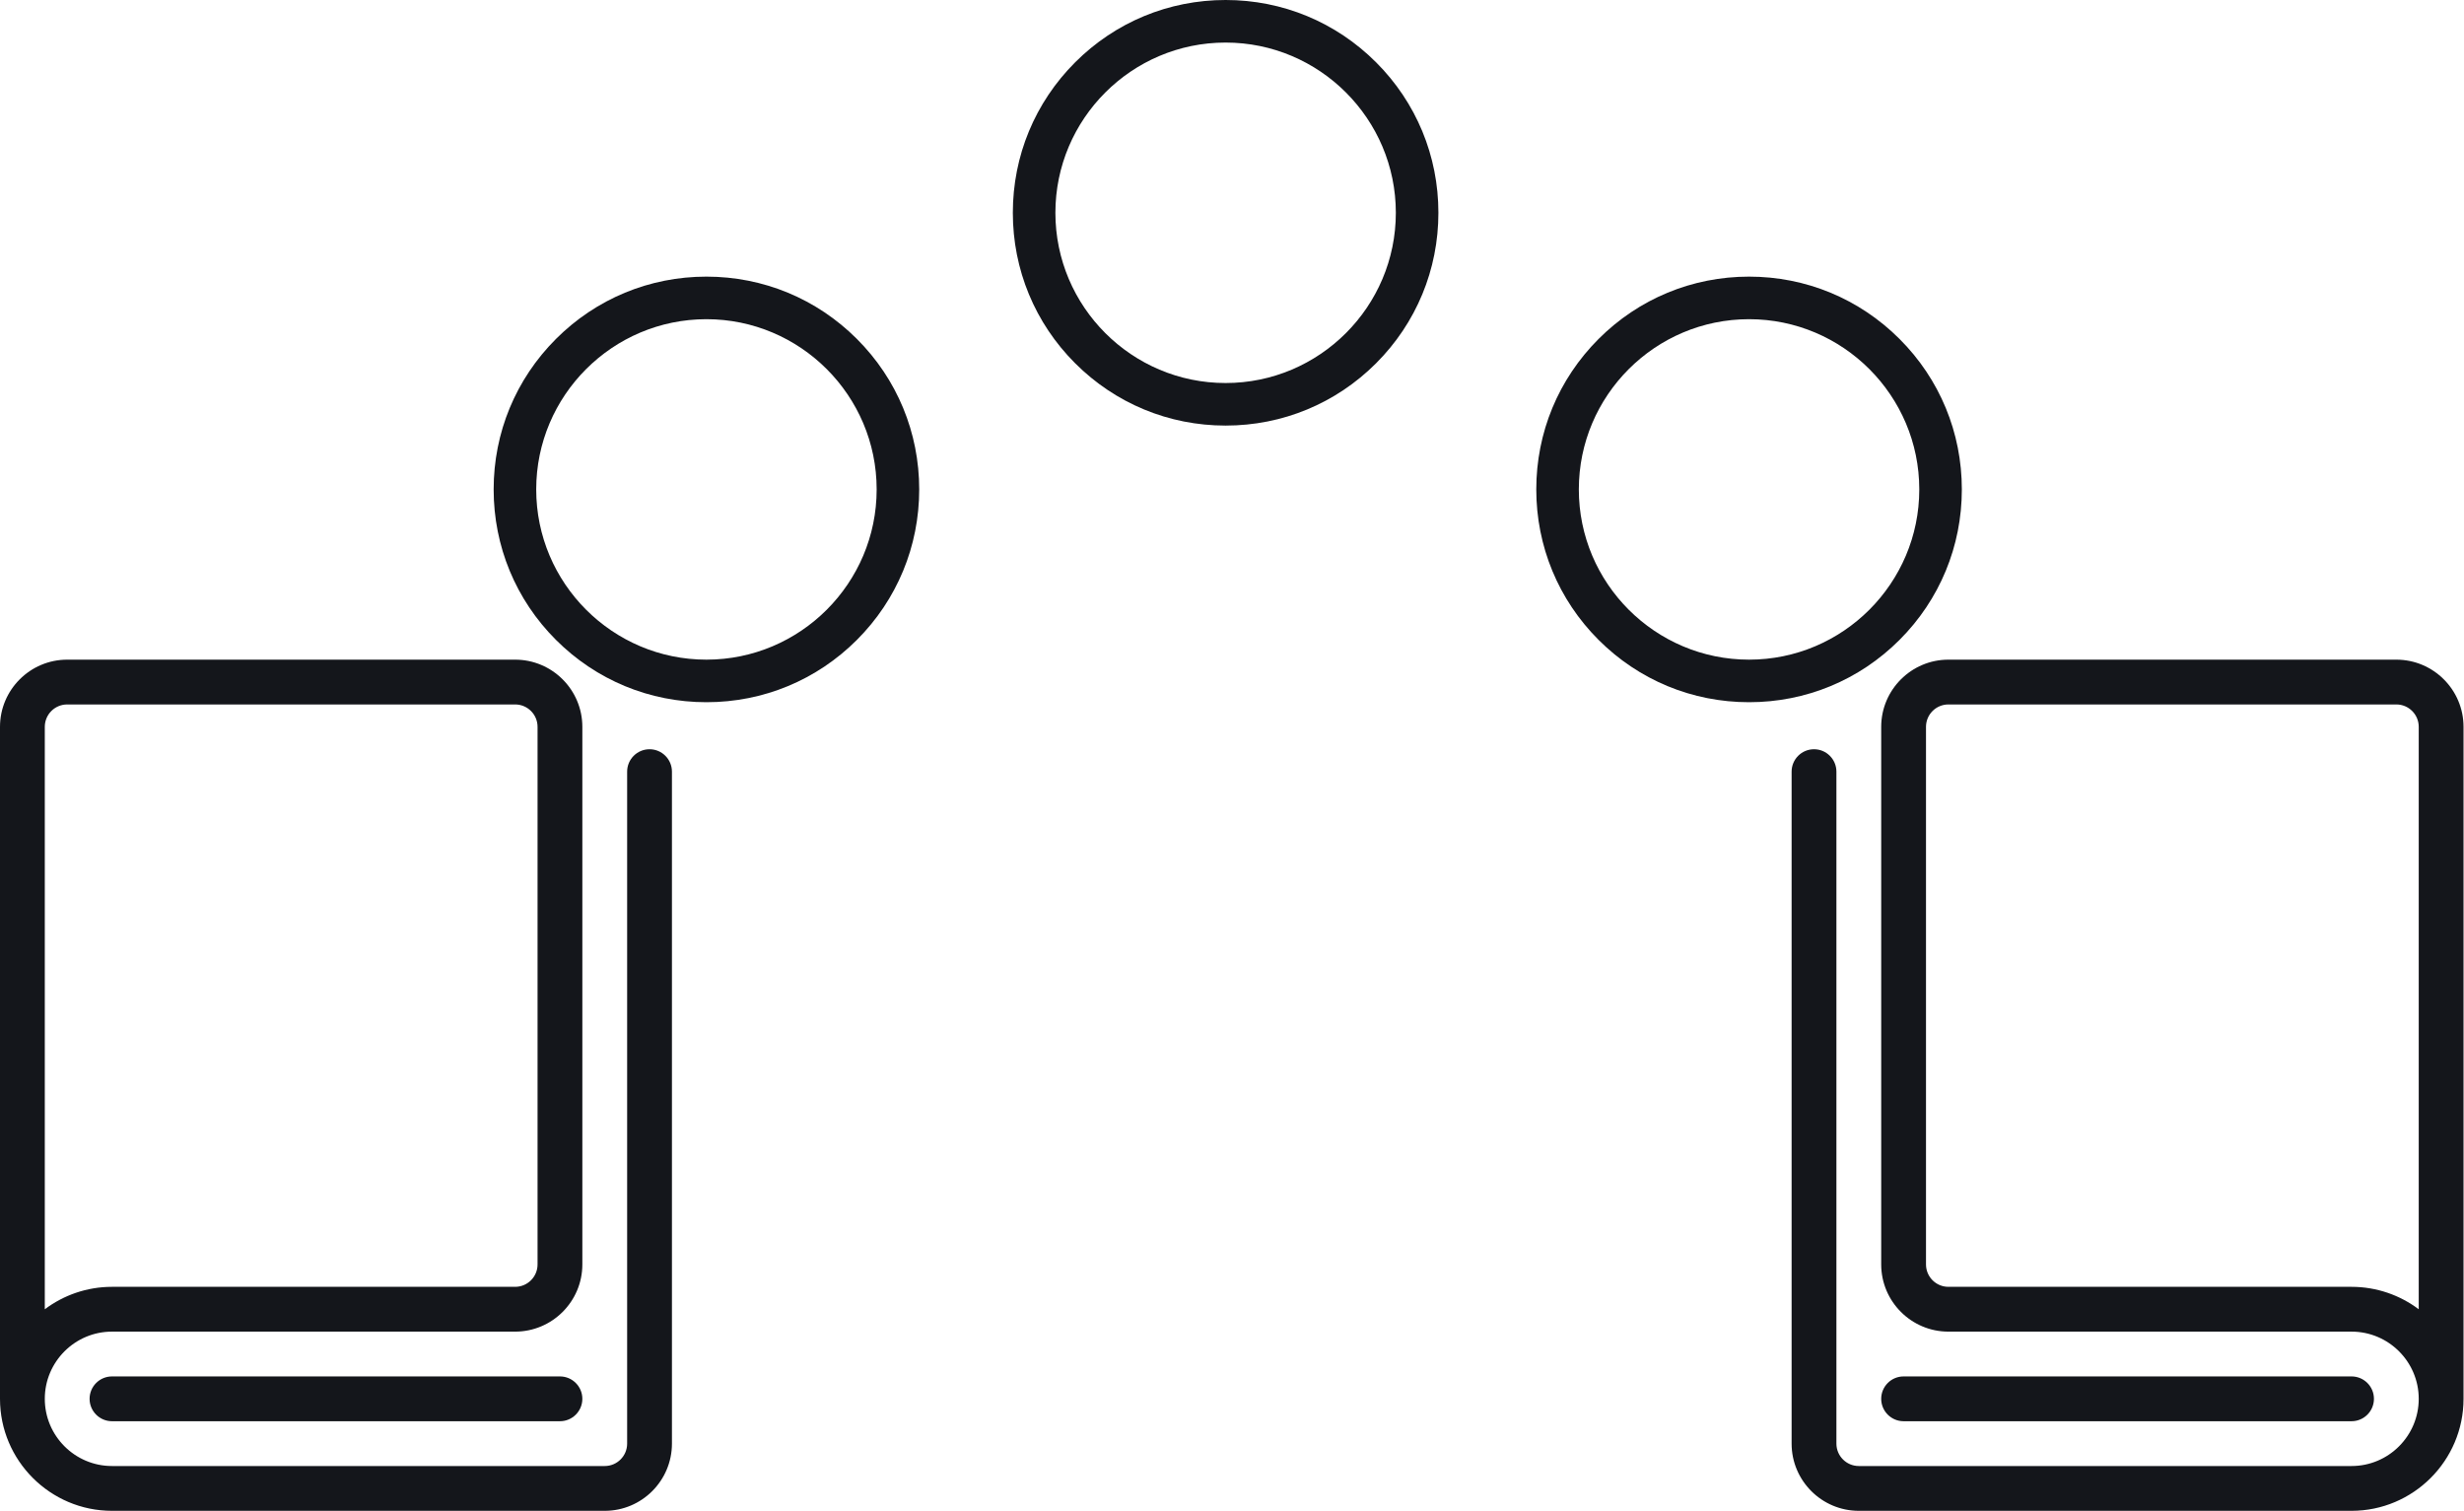 <svg width="579" height="355" viewBox="0 0 579 355" fill="none" xmlns="http://www.w3.org/2000/svg">
<path fill-rule="evenodd" clip-rule="evenodd" d="M166 155C143.944 155 126 137.056 126 115C126 92.944 143.944 75 166 75C188.056 75 206 92.944 206 115C206 137.056 188.056 155 166 155ZM201.358 79.643C191.911 70.2 179.358 65 166 65C152.642 65 140.084 70.2 130.642 79.643C121.2 89.085 116 101.639 116 114.997C116 128.356 121.195 140.915 130.642 150.357C140.089 159.8 152.642 165 166 165C179.358 165 191.916 159.805 201.358 150.357C210.8 140.909 216 128.351 216 114.997C216 101.644 210.805 89.085 201.358 79.643Z" fill="#14161B"/>
<path fill-rule="evenodd" clip-rule="evenodd" d="M411 155C388.944 155 371 137.056 371 115C371 92.944 388.944 75 411 75C433.056 75 451 92.944 451 115C451 137.056 433.056 155 411 155ZM446.358 79.643C436.911 70.2 424.358 65 411 65C397.642 65 385.084 70.2 375.642 79.643C366.2 89.085 361 101.639 361 114.997C361 128.356 366.195 140.915 375.642 150.357C385.089 159.8 397.642 165 411 165C424.358 165 436.916 159.805 446.358 150.357C455.8 140.909 461 128.351 461 114.997C461 101.644 455.805 89.085 446.358 79.643Z" fill="#14161B"/>
<path fill-rule="evenodd" clip-rule="evenodd" d="M288 90C265.944 90 248 72.056 248 50C248 27.944 265.944 10 288 10C310.056 10 328 27.944 328 50C328 72.056 310.056 90 288 90ZM323.358 14.643C313.911 5.2 301.358 0 288 0C274.642 0 262.084 5.2 252.642 14.643C243.2 24.085 238 36.639 238 49.997C238 63.356 243.195 75.915 252.642 85.357C262.089 94.8 274.642 100 288 100C301.358 100 313.916 94.805 323.358 85.357C332.8 75.909 338 63.351 338 49.997C338 36.644 332.805 24.085 323.358 14.643Z" fill="#14161B"/>
<path fill-rule="evenodd" clip-rule="evenodd" d="M26.316 323.421C23.41 323.421 21.053 325.779 21.053 328.684C21.053 331.59 23.41 333.947 26.316 333.947H131.579C134.484 333.947 136.842 331.59 136.842 328.684C136.842 325.779 134.484 323.421 131.579 323.421H26.316Z" fill="#14161B"/>
<path fill-rule="evenodd" clip-rule="evenodd" d="M10.526 170.789C10.526 167.884 12.884 165.526 15.79 165.526H121.053C123.958 165.526 126.316 167.884 126.316 170.789V297.105C126.316 300.011 123.958 302.368 121.053 302.368H26.316C20.4 302.368 14.926 304.337 10.526 307.642V170.789ZM152.632 176.053C149.726 176.053 147.368 178.411 147.368 181.316V339.211C147.368 342.116 145.011 344.474 142.105 344.474H26.316C17.61 344.474 10.526 337.389 10.526 328.684C10.526 319.979 17.61 312.895 26.316 312.895H121.053C129.758 312.895 136.842 305.811 136.842 297.105V170.789C136.842 162.084 129.758 155 121.053 155H15.79C7.084 155 0 162.084 0 170.789V328.684C0 343.189 11.81 355 26.316 355H142.105C150.811 355 157.895 347.916 157.895 339.211V181.316C157.895 178.411 155.537 176.053 152.632 176.053Z" fill="#14161B"/>
<path fill-rule="evenodd" clip-rule="evenodd" d="M552.575 323.421C555.48 323.421 557.838 325.779 557.838 328.684C557.838 331.59 555.48 333.947 552.575 333.947H447.315C444.41 333.947 442.052 331.59 442.052 328.684C442.052 325.779 444.41 323.421 447.315 323.421H552.575Z" fill="#14161B"/>
<path fill-rule="evenodd" clip-rule="evenodd" d="M568.364 170.79C568.364 167.884 566.006 165.526 563.101 165.526H457.841C454.936 165.526 452.578 167.884 452.578 170.79V297.105C452.578 300.011 454.936 302.368 457.841 302.368H552.575C558.491 302.368 563.964 304.337 568.364 307.642V170.79ZM426.263 176.053C429.168 176.053 431.526 178.411 431.526 181.316V339.211C431.526 342.116 433.884 344.474 436.789 344.474H552.575C561.28 344.474 568.364 337.389 568.364 328.684C568.364 319.979 561.28 312.895 552.575 312.895H457.841C449.136 312.895 442.052 305.811 442.052 297.105V170.789C442.052 162.084 449.136 155 457.841 155H563.101C571.806 155 578.89 162.084 578.89 170.789V328.684C578.89 343.189 567.08 355 552.575 355H436.789C428.084 355 421 347.916 421 339.211V181.316C421 178.411 423.358 176.053 426.263 176.053Z" fill="#14161B"/>
</svg>
